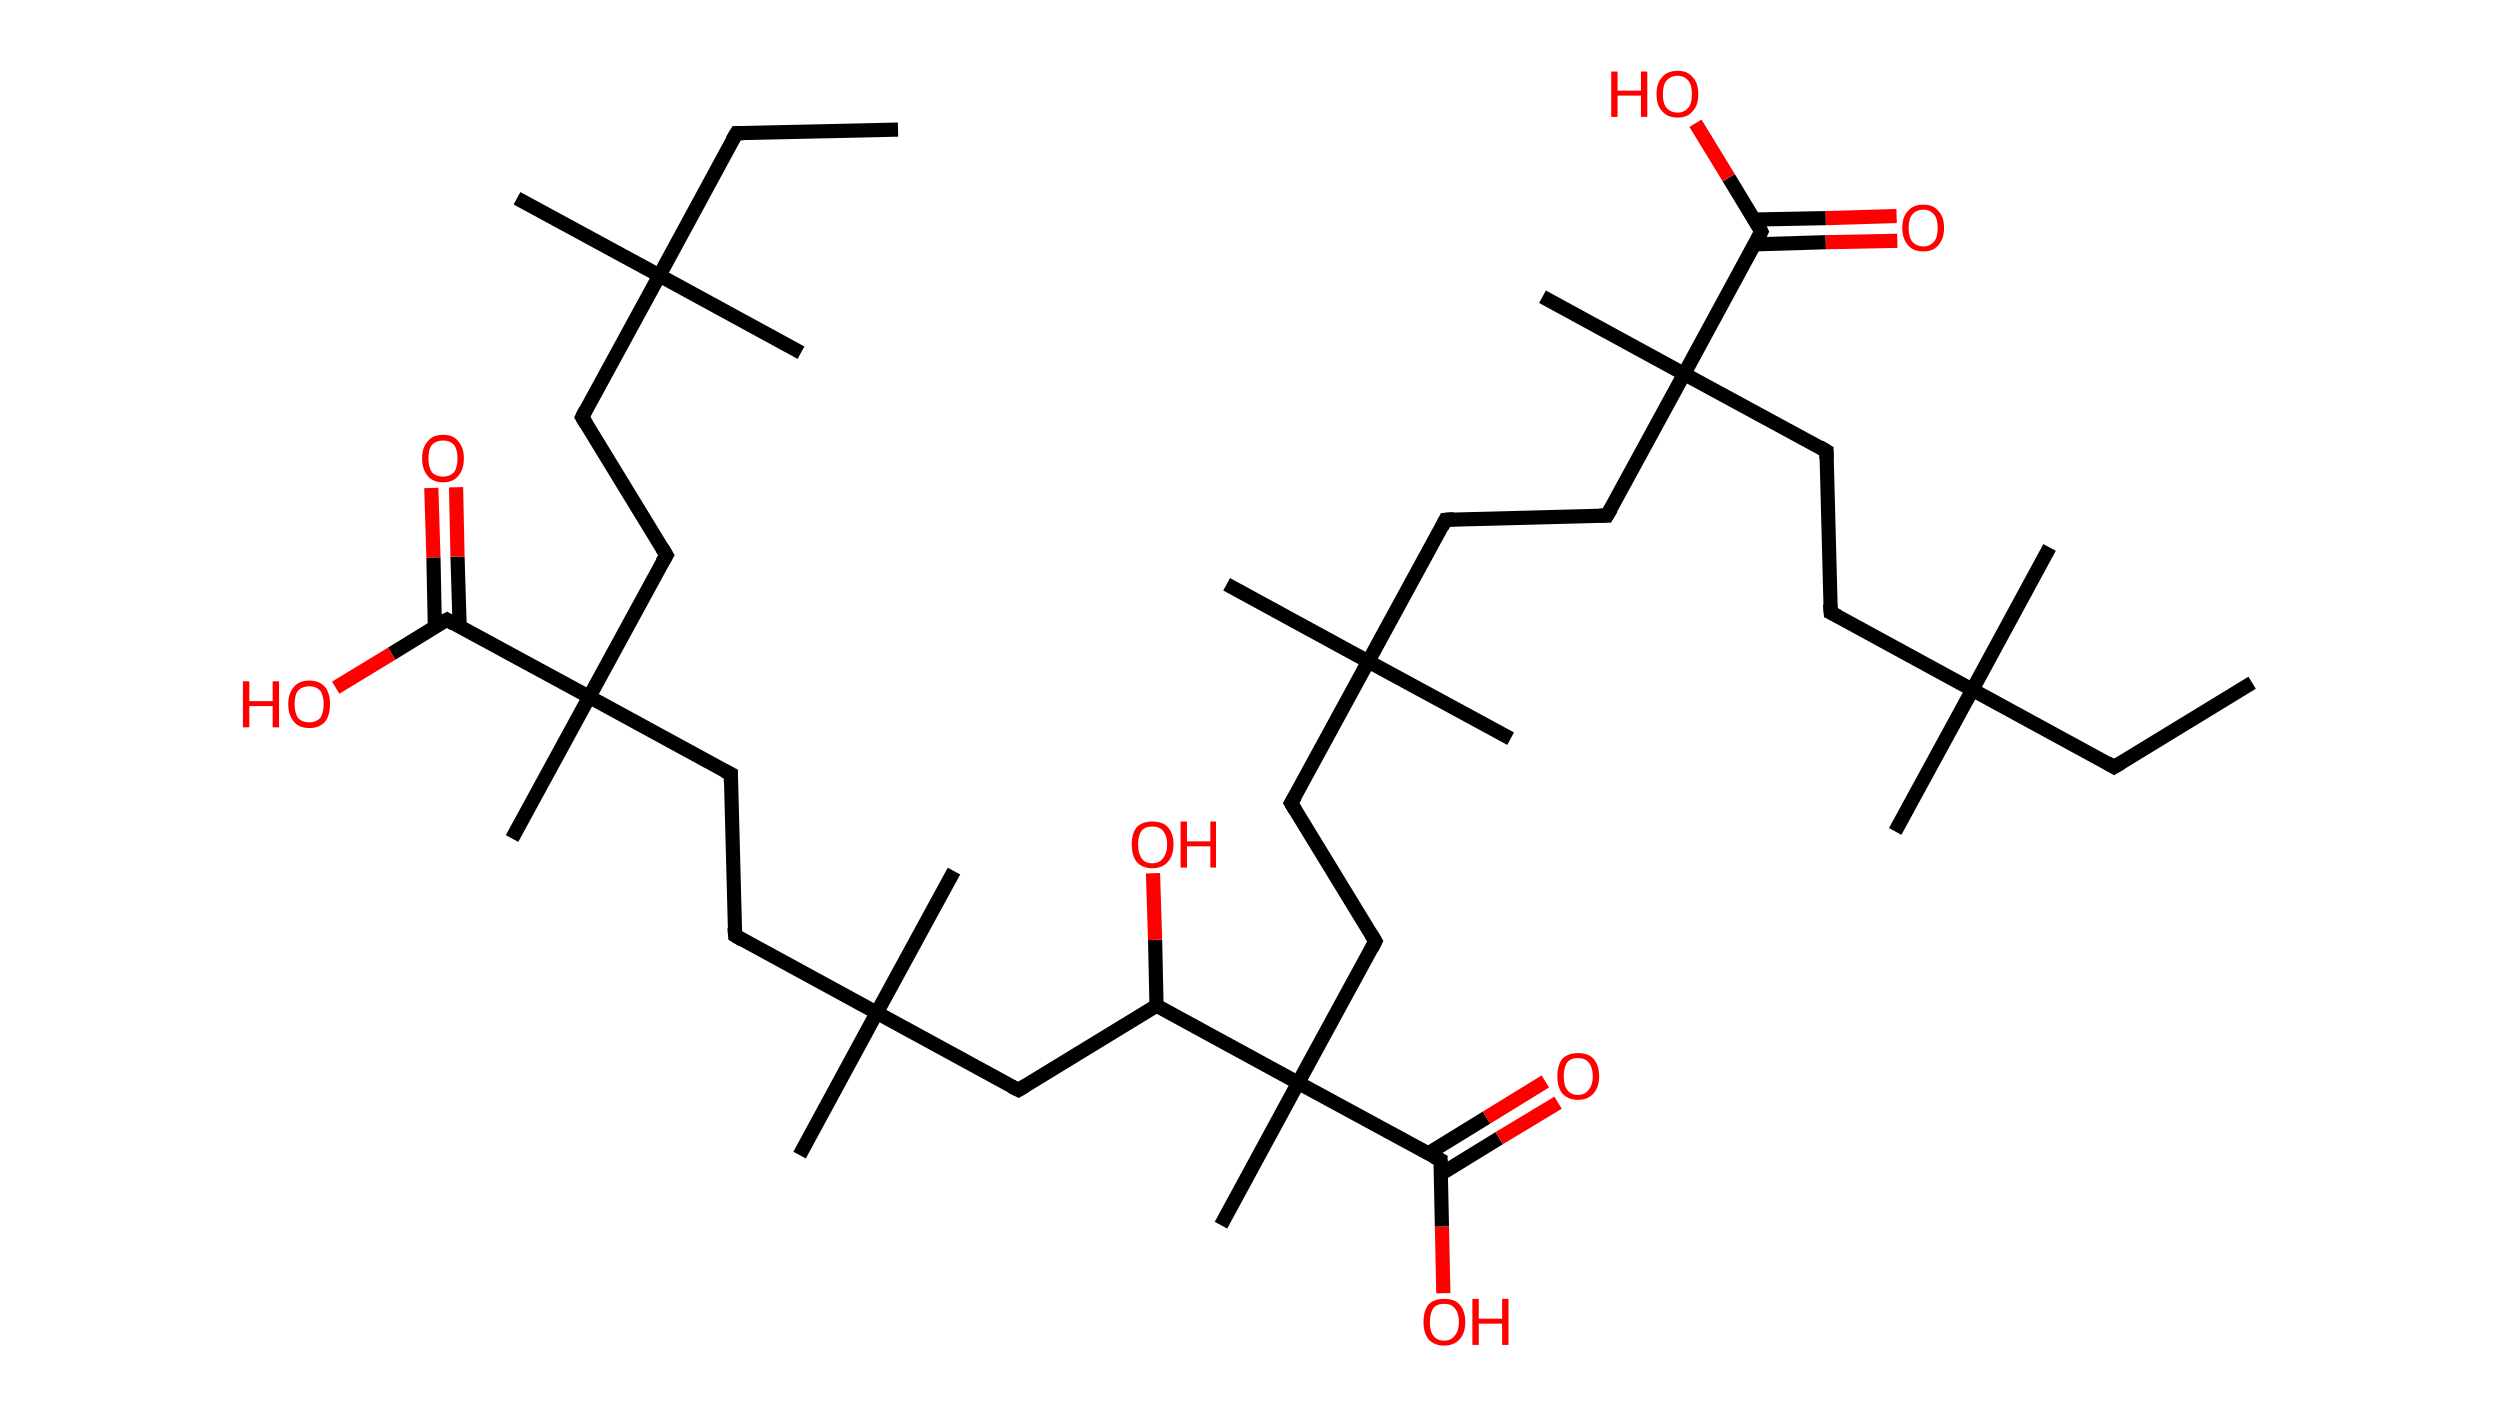 <?xml version='1.0' encoding='ASCII' standalone='yes'?>
<svg xmlns="http://www.w3.org/2000/svg" xmlns:rdkit="http://www.rdkit.org/xml" xmlns:xlink="http://www.w3.org/1999/xlink" version="1.1" baseProfile="full" xml:space="preserve" width="353px" height="200px" viewBox="0 0 353 200">
<!-- END OF HEADER -->
<rect style="opacity:1.0;fill:#FFFFFF;stroke:none" width="353.0" height="200.0" x="0.0" y="0.0"> </rect>
<path class="bond-0 atom-0 atom-1" d="M 318.0,96.4 L 298.5,108.3" style="fill:none;fill-rule:evenodd;stroke:#000000;stroke-width:2.0px;stroke-linecap:butt;stroke-linejoin:miter;stroke-opacity:1"/>
<path class="bond-1 atom-1 atom-2" d="M 298.5,108.3 L 278.5,97.4" style="fill:none;fill-rule:evenodd;stroke:#000000;stroke-width:2.0px;stroke-linecap:butt;stroke-linejoin:miter;stroke-opacity:1"/>
<path class="bond-2 atom-2 atom-3" d="M 278.5,97.4 L 289.4,77.3" style="fill:none;fill-rule:evenodd;stroke:#000000;stroke-width:2.0px;stroke-linecap:butt;stroke-linejoin:miter;stroke-opacity:1"/>
<path class="bond-3 atom-2 atom-4" d="M 278.5,97.4 L 267.6,117.4" style="fill:none;fill-rule:evenodd;stroke:#000000;stroke-width:2.0px;stroke-linecap:butt;stroke-linejoin:miter;stroke-opacity:1"/>
<path class="bond-4 atom-2 atom-5" d="M 278.5,97.4 L 258.5,86.5" style="fill:none;fill-rule:evenodd;stroke:#000000;stroke-width:2.0px;stroke-linecap:butt;stroke-linejoin:miter;stroke-opacity:1"/>
<path class="bond-5 atom-5 atom-6" d="M 258.5,86.5 L 257.9,63.7" style="fill:none;fill-rule:evenodd;stroke:#000000;stroke-width:2.0px;stroke-linecap:butt;stroke-linejoin:miter;stroke-opacity:1"/>
<path class="bond-6 atom-6 atom-7" d="M 257.9,63.7 L 237.8,52.8" style="fill:none;fill-rule:evenodd;stroke:#000000;stroke-width:2.0px;stroke-linecap:butt;stroke-linejoin:miter;stroke-opacity:1"/>
<path class="bond-7 atom-7 atom-8" d="M 237.8,52.8 L 217.8,41.9" style="fill:none;fill-rule:evenodd;stroke:#000000;stroke-width:2.0px;stroke-linecap:butt;stroke-linejoin:miter;stroke-opacity:1"/>
<path class="bond-8 atom-7 atom-9" d="M 237.8,52.8 L 226.9,72.8" style="fill:none;fill-rule:evenodd;stroke:#000000;stroke-width:2.0px;stroke-linecap:butt;stroke-linejoin:miter;stroke-opacity:1"/>
<path class="bond-9 atom-9 atom-10" d="M 226.9,72.8 L 204.1,73.4" style="fill:none;fill-rule:evenodd;stroke:#000000;stroke-width:2.0px;stroke-linecap:butt;stroke-linejoin:miter;stroke-opacity:1"/>
<path class="bond-10 atom-10 atom-11" d="M 204.1,73.4 L 193.2,93.4" style="fill:none;fill-rule:evenodd;stroke:#000000;stroke-width:2.0px;stroke-linecap:butt;stroke-linejoin:miter;stroke-opacity:1"/>
<path class="bond-11 atom-11 atom-12" d="M 193.2,93.4 L 213.3,104.3" style="fill:none;fill-rule:evenodd;stroke:#000000;stroke-width:2.0px;stroke-linecap:butt;stroke-linejoin:miter;stroke-opacity:1"/>
<path class="bond-12 atom-11 atom-13" d="M 193.2,93.4 L 173.2,82.5" style="fill:none;fill-rule:evenodd;stroke:#000000;stroke-width:2.0px;stroke-linecap:butt;stroke-linejoin:miter;stroke-opacity:1"/>
<path class="bond-13 atom-11 atom-14" d="M 193.2,93.4 L 182.3,113.4" style="fill:none;fill-rule:evenodd;stroke:#000000;stroke-width:2.0px;stroke-linecap:butt;stroke-linejoin:miter;stroke-opacity:1"/>
<path class="bond-14 atom-14 atom-15" d="M 182.3,113.4 L 194.2,132.9" style="fill:none;fill-rule:evenodd;stroke:#000000;stroke-width:2.0px;stroke-linecap:butt;stroke-linejoin:miter;stroke-opacity:1"/>
<path class="bond-15 atom-15 atom-16" d="M 194.2,132.9 L 183.3,152.9" style="fill:none;fill-rule:evenodd;stroke:#000000;stroke-width:2.0px;stroke-linecap:butt;stroke-linejoin:miter;stroke-opacity:1"/>
<path class="bond-16 atom-16 atom-17" d="M 183.3,152.9 L 172.4,173.0" style="fill:none;fill-rule:evenodd;stroke:#000000;stroke-width:2.0px;stroke-linecap:butt;stroke-linejoin:miter;stroke-opacity:1"/>
<path class="bond-17 atom-16 atom-18" d="M 183.3,152.9 L 203.4,163.8" style="fill:none;fill-rule:evenodd;stroke:#000000;stroke-width:2.0px;stroke-linecap:butt;stroke-linejoin:miter;stroke-opacity:1"/>
<path class="bond-18 atom-18 atom-19" d="M 203.4,165.8 L 211.7,160.7" style="fill:none;fill-rule:evenodd;stroke:#000000;stroke-width:2.0px;stroke-linecap:butt;stroke-linejoin:miter;stroke-opacity:1"/>
<path class="bond-18 atom-18 atom-19" d="M 211.7,160.7 L 220.0,155.7" style="fill:none;fill-rule:evenodd;stroke:#FF0000;stroke-width:2.0px;stroke-linecap:butt;stroke-linejoin:miter;stroke-opacity:1"/>
<path class="bond-18 atom-18 atom-19" d="M 201.6,162.9 L 209.9,157.8" style="fill:none;fill-rule:evenodd;stroke:#000000;stroke-width:2.0px;stroke-linecap:butt;stroke-linejoin:miter;stroke-opacity:1"/>
<path class="bond-18 atom-18 atom-19" d="M 209.9,157.8 L 218.2,152.7" style="fill:none;fill-rule:evenodd;stroke:#FF0000;stroke-width:2.0px;stroke-linecap:butt;stroke-linejoin:miter;stroke-opacity:1"/>
<path class="bond-19 atom-18 atom-20" d="M 203.4,163.8 L 203.6,173.2" style="fill:none;fill-rule:evenodd;stroke:#000000;stroke-width:2.0px;stroke-linecap:butt;stroke-linejoin:miter;stroke-opacity:1"/>
<path class="bond-19 atom-18 atom-20" d="M 203.6,173.2 L 203.8,182.6" style="fill:none;fill-rule:evenodd;stroke:#FF0000;stroke-width:2.0px;stroke-linecap:butt;stroke-linejoin:miter;stroke-opacity:1"/>
<path class="bond-20 atom-16 atom-21" d="M 183.3,152.9 L 163.3,142.0" style="fill:none;fill-rule:evenodd;stroke:#000000;stroke-width:2.0px;stroke-linecap:butt;stroke-linejoin:miter;stroke-opacity:1"/>
<path class="bond-21 atom-21 atom-22" d="M 163.3,142.0 L 163.1,132.7" style="fill:none;fill-rule:evenodd;stroke:#000000;stroke-width:2.0px;stroke-linecap:butt;stroke-linejoin:miter;stroke-opacity:1"/>
<path class="bond-21 atom-21 atom-22" d="M 163.1,132.7 L 162.8,123.3" style="fill:none;fill-rule:evenodd;stroke:#FF0000;stroke-width:2.0px;stroke-linecap:butt;stroke-linejoin:miter;stroke-opacity:1"/>
<path class="bond-22 atom-21 atom-23" d="M 163.3,142.0 L 143.8,153.9" style="fill:none;fill-rule:evenodd;stroke:#000000;stroke-width:2.0px;stroke-linecap:butt;stroke-linejoin:miter;stroke-opacity:1"/>
<path class="bond-23 atom-23 atom-24" d="M 143.8,153.9 L 123.8,143.0" style="fill:none;fill-rule:evenodd;stroke:#000000;stroke-width:2.0px;stroke-linecap:butt;stroke-linejoin:miter;stroke-opacity:1"/>
<path class="bond-24 atom-24 atom-25" d="M 123.8,143.0 L 112.9,163.1" style="fill:none;fill-rule:evenodd;stroke:#000000;stroke-width:2.0px;stroke-linecap:butt;stroke-linejoin:miter;stroke-opacity:1"/>
<path class="bond-25 atom-24 atom-26" d="M 123.8,143.0 L 134.7,123.0" style="fill:none;fill-rule:evenodd;stroke:#000000;stroke-width:2.0px;stroke-linecap:butt;stroke-linejoin:miter;stroke-opacity:1"/>
<path class="bond-26 atom-24 atom-27" d="M 123.8,143.0 L 103.8,132.1" style="fill:none;fill-rule:evenodd;stroke:#000000;stroke-width:2.0px;stroke-linecap:butt;stroke-linejoin:miter;stroke-opacity:1"/>
<path class="bond-27 atom-27 atom-28" d="M 103.8,132.1 L 103.2,109.3" style="fill:none;fill-rule:evenodd;stroke:#000000;stroke-width:2.0px;stroke-linecap:butt;stroke-linejoin:miter;stroke-opacity:1"/>
<path class="bond-28 atom-28 atom-29" d="M 103.2,109.3 L 83.2,98.4" style="fill:none;fill-rule:evenodd;stroke:#000000;stroke-width:2.0px;stroke-linecap:butt;stroke-linejoin:miter;stroke-opacity:1"/>
<path class="bond-29 atom-29 atom-30" d="M 83.2,98.4 L 72.3,118.4" style="fill:none;fill-rule:evenodd;stroke:#000000;stroke-width:2.0px;stroke-linecap:butt;stroke-linejoin:miter;stroke-opacity:1"/>
<path class="bond-30 atom-29 atom-31" d="M 83.2,98.4 L 94.1,78.4" style="fill:none;fill-rule:evenodd;stroke:#000000;stroke-width:2.0px;stroke-linecap:butt;stroke-linejoin:miter;stroke-opacity:1"/>
<path class="bond-31 atom-31 atom-32" d="M 94.1,78.4 L 82.2,58.9" style="fill:none;fill-rule:evenodd;stroke:#000000;stroke-width:2.0px;stroke-linecap:butt;stroke-linejoin:miter;stroke-opacity:1"/>
<path class="bond-32 atom-32 atom-33" d="M 82.2,58.9 L 93.1,38.9" style="fill:none;fill-rule:evenodd;stroke:#000000;stroke-width:2.0px;stroke-linecap:butt;stroke-linejoin:miter;stroke-opacity:1"/>
<path class="bond-33 atom-33 atom-34" d="M 93.1,38.9 L 73.0,28.0" style="fill:none;fill-rule:evenodd;stroke:#000000;stroke-width:2.0px;stroke-linecap:butt;stroke-linejoin:miter;stroke-opacity:1"/>
<path class="bond-34 atom-33 atom-35" d="M 93.1,38.9 L 113.1,49.8" style="fill:none;fill-rule:evenodd;stroke:#000000;stroke-width:2.0px;stroke-linecap:butt;stroke-linejoin:miter;stroke-opacity:1"/>
<path class="bond-35 atom-33 atom-36" d="M 93.1,38.9 L 104.0,18.8" style="fill:none;fill-rule:evenodd;stroke:#000000;stroke-width:2.0px;stroke-linecap:butt;stroke-linejoin:miter;stroke-opacity:1"/>
<path class="bond-36 atom-36 atom-37" d="M 104.0,18.8 L 126.8,18.3" style="fill:none;fill-rule:evenodd;stroke:#000000;stroke-width:2.0px;stroke-linecap:butt;stroke-linejoin:miter;stroke-opacity:1"/>
<path class="bond-37 atom-29 atom-38" d="M 83.2,98.4 L 63.1,87.5" style="fill:none;fill-rule:evenodd;stroke:#000000;stroke-width:2.0px;stroke-linecap:butt;stroke-linejoin:miter;stroke-opacity:1"/>
<path class="bond-38 atom-38 atom-39" d="M 64.9,88.4 L 64.6,78.6" style="fill:none;fill-rule:evenodd;stroke:#000000;stroke-width:2.0px;stroke-linecap:butt;stroke-linejoin:miter;stroke-opacity:1"/>
<path class="bond-38 atom-38 atom-39" d="M 64.6,78.6 L 64.4,68.8" style="fill:none;fill-rule:evenodd;stroke:#FF0000;stroke-width:2.0px;stroke-linecap:butt;stroke-linejoin:miter;stroke-opacity:1"/>
<path class="bond-38 atom-38 atom-39" d="M 61.4,88.5 L 61.2,78.7" style="fill:none;fill-rule:evenodd;stroke:#000000;stroke-width:2.0px;stroke-linecap:butt;stroke-linejoin:miter;stroke-opacity:1"/>
<path class="bond-38 atom-38 atom-39" d="M 61.2,78.7 L 60.9,68.9" style="fill:none;fill-rule:evenodd;stroke:#FF0000;stroke-width:2.0px;stroke-linecap:butt;stroke-linejoin:miter;stroke-opacity:1"/>
<path class="bond-39 atom-38 atom-40" d="M 63.1,87.5 L 55.3,92.3" style="fill:none;fill-rule:evenodd;stroke:#000000;stroke-width:2.0px;stroke-linecap:butt;stroke-linejoin:miter;stroke-opacity:1"/>
<path class="bond-39 atom-38 atom-40" d="M 55.3,92.3 L 47.4,97.1" style="fill:none;fill-rule:evenodd;stroke:#FF0000;stroke-width:2.0px;stroke-linecap:butt;stroke-linejoin:miter;stroke-opacity:1"/>
<path class="bond-40 atom-7 atom-41" d="M 237.8,52.8 L 248.7,32.7" style="fill:none;fill-rule:evenodd;stroke:#000000;stroke-width:2.0px;stroke-linecap:butt;stroke-linejoin:miter;stroke-opacity:1"/>
<path class="bond-41 atom-41 atom-42" d="M 247.8,34.5 L 257.8,34.2" style="fill:none;fill-rule:evenodd;stroke:#000000;stroke-width:2.0px;stroke-linecap:butt;stroke-linejoin:miter;stroke-opacity:1"/>
<path class="bond-41 atom-41 atom-42" d="M 257.8,34.2 L 267.9,34.0" style="fill:none;fill-rule:evenodd;stroke:#FF0000;stroke-width:2.0px;stroke-linecap:butt;stroke-linejoin:miter;stroke-opacity:1"/>
<path class="bond-41 atom-41 atom-42" d="M 247.7,31.0 L 257.8,30.8" style="fill:none;fill-rule:evenodd;stroke:#000000;stroke-width:2.0px;stroke-linecap:butt;stroke-linejoin:miter;stroke-opacity:1"/>
<path class="bond-41 atom-41 atom-42" d="M 257.8,30.8 L 267.8,30.5" style="fill:none;fill-rule:evenodd;stroke:#FF0000;stroke-width:2.0px;stroke-linecap:butt;stroke-linejoin:miter;stroke-opacity:1"/>
<path class="bond-42 atom-41 atom-43" d="M 248.7,32.7 L 244.1,25.1" style="fill:none;fill-rule:evenodd;stroke:#000000;stroke-width:2.0px;stroke-linecap:butt;stroke-linejoin:miter;stroke-opacity:1"/>
<path class="bond-42 atom-41 atom-43" d="M 244.1,25.1 L 239.4,17.4" style="fill:none;fill-rule:evenodd;stroke:#FF0000;stroke-width:2.0px;stroke-linecap:butt;stroke-linejoin:miter;stroke-opacity:1"/>
<path d="M 299.5,107.7 L 298.5,108.3 L 297.5,107.7" style="fill:none;stroke:#000000;stroke-width:2.0px;stroke-linecap:butt;stroke-linejoin:miter;stroke-opacity:1;"/>
<path d="M 259.5,87.0 L 258.5,86.5 L 258.4,85.3" style="fill:none;stroke:#000000;stroke-width:2.0px;stroke-linecap:butt;stroke-linejoin:miter;stroke-opacity:1;"/>
<path d="M 257.9,64.8 L 257.9,63.7 L 256.9,63.1" style="fill:none;stroke:#000000;stroke-width:2.0px;stroke-linecap:butt;stroke-linejoin:miter;stroke-opacity:1;"/>
<path d="M 227.5,71.8 L 226.9,72.8 L 225.8,72.8" style="fill:none;stroke:#000000;stroke-width:2.0px;stroke-linecap:butt;stroke-linejoin:miter;stroke-opacity:1;"/>
<path d="M 205.3,73.3 L 204.1,73.4 L 203.6,74.4" style="fill:none;stroke:#000000;stroke-width:2.0px;stroke-linecap:butt;stroke-linejoin:miter;stroke-opacity:1;"/>
<path d="M 182.9,112.4 L 182.3,113.4 L 182.9,114.4" style="fill:none;stroke:#000000;stroke-width:2.0px;stroke-linecap:butt;stroke-linejoin:miter;stroke-opacity:1;"/>
<path d="M 193.6,131.9 L 194.2,132.9 L 193.7,133.9" style="fill:none;stroke:#000000;stroke-width:2.0px;stroke-linecap:butt;stroke-linejoin:miter;stroke-opacity:1;"/>
<path d="M 202.4,163.3 L 203.4,163.8 L 203.4,164.3" style="fill:none;stroke:#000000;stroke-width:2.0px;stroke-linecap:butt;stroke-linejoin:miter;stroke-opacity:1;"/>
<path d="M 144.8,153.3 L 143.8,153.9 L 142.8,153.4" style="fill:none;stroke:#000000;stroke-width:2.0px;stroke-linecap:butt;stroke-linejoin:miter;stroke-opacity:1;"/>
<path d="M 104.8,132.7 L 103.8,132.1 L 103.7,131.0" style="fill:none;stroke:#000000;stroke-width:2.0px;stroke-linecap:butt;stroke-linejoin:miter;stroke-opacity:1;"/>
<path d="M 103.2,110.5 L 103.2,109.3 L 102.2,108.8" style="fill:none;stroke:#000000;stroke-width:2.0px;stroke-linecap:butt;stroke-linejoin:miter;stroke-opacity:1;"/>
<path d="M 93.5,79.4 L 94.1,78.4 L 93.5,77.4" style="fill:none;stroke:#000000;stroke-width:2.0px;stroke-linecap:butt;stroke-linejoin:miter;stroke-opacity:1;"/>
<path d="M 82.8,59.9 L 82.2,58.9 L 82.7,57.9" style="fill:none;stroke:#000000;stroke-width:2.0px;stroke-linecap:butt;stroke-linejoin:miter;stroke-opacity:1;"/>
<path d="M 103.4,19.8 L 104.0,18.8 L 105.1,18.8" style="fill:none;stroke:#000000;stroke-width:2.0px;stroke-linecap:butt;stroke-linejoin:miter;stroke-opacity:1;"/>
<path d="M 64.1,88.1 L 63.1,87.5 L 62.7,87.7" style="fill:none;stroke:#000000;stroke-width:2.0px;stroke-linecap:butt;stroke-linejoin:miter;stroke-opacity:1;"/>
<path d="M 248.2,33.7 L 248.7,32.7 L 248.5,32.3" style="fill:none;stroke:#000000;stroke-width:2.0px;stroke-linecap:butt;stroke-linejoin:miter;stroke-opacity:1;"/>
<path class="atom-19" d="M 219.9 152.0 Q 219.9 150.4, 220.6 149.5 Q 221.4 148.7, 222.8 148.7 Q 224.3 148.7, 225.0 149.5 Q 225.8 150.4, 225.8 152.0 Q 225.8 153.5, 225.0 154.4 Q 224.2 155.3, 222.8 155.3 Q 221.4 155.3, 220.6 154.4 Q 219.9 153.5, 219.9 152.0 M 222.8 154.6 Q 223.8 154.6, 224.3 153.9 Q 224.9 153.2, 224.9 152.0 Q 224.9 150.7, 224.3 150.0 Q 223.8 149.4, 222.8 149.4 Q 221.8 149.4, 221.3 150.0 Q 220.8 150.7, 220.8 152.0 Q 220.8 153.3, 221.3 153.9 Q 221.8 154.6, 222.8 154.6 " fill="#FF0000"/>
<path class="atom-20" d="M 201.0 186.7 Q 201.0 185.1, 201.7 184.2 Q 202.5 183.4, 203.9 183.4 Q 205.4 183.4, 206.1 184.2 Q 206.9 185.1, 206.9 186.7 Q 206.9 188.2, 206.1 189.1 Q 205.3 190.0, 203.9 190.0 Q 202.5 190.0, 201.7 189.1 Q 201.0 188.2, 201.0 186.7 M 203.9 189.3 Q 204.9 189.3, 205.4 188.6 Q 206.0 187.9, 206.0 186.7 Q 206.0 185.4, 205.4 184.7 Q 204.9 184.1, 203.9 184.1 Q 202.9 184.1, 202.4 184.7 Q 201.9 185.4, 201.9 186.7 Q 201.9 188.0, 202.4 188.6 Q 202.9 189.3, 203.9 189.3 " fill="#FF0000"/>
<path class="atom-20" d="M 207.9 183.4 L 208.8 183.4 L 208.8 186.2 L 212.1 186.2 L 212.1 183.4 L 213.0 183.4 L 213.0 189.9 L 212.1 189.9 L 212.1 186.9 L 208.8 186.9 L 208.8 189.9 L 207.9 189.9 L 207.9 183.4 " fill="#FF0000"/>
<path class="atom-22" d="M 159.8 119.2 Q 159.8 117.7, 160.5 116.8 Q 161.3 116.0, 162.7 116.0 Q 164.2 116.0, 164.9 116.8 Q 165.7 117.7, 165.7 119.2 Q 165.7 120.8, 164.9 121.7 Q 164.1 122.6, 162.7 122.6 Q 161.3 122.6, 160.5 121.7 Q 159.8 120.8, 159.8 119.2 M 162.7 121.9 Q 163.7 121.9, 164.2 121.2 Q 164.8 120.5, 164.8 119.2 Q 164.8 118.0, 164.2 117.3 Q 163.7 116.7, 162.7 116.7 Q 161.7 116.7, 161.2 117.3 Q 160.7 118.0, 160.7 119.2 Q 160.7 120.5, 161.2 121.2 Q 161.7 121.9, 162.7 121.9 " fill="#FF0000"/>
<path class="atom-22" d="M 166.7 116.0 L 167.6 116.0 L 167.6 118.8 L 170.9 118.8 L 170.9 116.0 L 171.7 116.0 L 171.7 122.5 L 170.9 122.5 L 170.9 119.5 L 167.6 119.5 L 167.6 122.5 L 166.7 122.5 L 166.7 116.0 " fill="#FF0000"/>
<path class="atom-39" d="M 59.6 64.7 Q 59.6 63.2, 60.4 62.3 Q 61.1 61.4, 62.6 61.4 Q 64.0 61.4, 64.7 62.3 Q 65.5 63.2, 65.5 64.7 Q 65.5 66.3, 64.7 67.2 Q 64.0 68.1, 62.6 68.1 Q 61.1 68.1, 60.4 67.2 Q 59.6 66.3, 59.6 64.7 M 62.6 67.3 Q 63.5 67.3, 64.1 66.7 Q 64.6 66.0, 64.6 64.7 Q 64.6 63.5, 64.1 62.8 Q 63.5 62.2, 62.6 62.2 Q 61.6 62.2, 61.0 62.8 Q 60.5 63.4, 60.5 64.7 Q 60.5 66.0, 61.0 66.7 Q 61.6 67.3, 62.6 67.3 " fill="#FF0000"/>
<path class="atom-40" d="M 34.3 96.2 L 35.2 96.2 L 35.2 99.0 L 38.5 99.0 L 38.5 96.2 L 39.4 96.2 L 39.4 102.7 L 38.5 102.7 L 38.5 99.7 L 35.2 99.7 L 35.2 102.7 L 34.3 102.7 L 34.3 96.2 " fill="#FF0000"/>
<path class="atom-40" d="M 40.7 99.4 Q 40.7 97.9, 41.5 97.0 Q 42.2 96.1, 43.7 96.1 Q 45.1 96.1, 45.9 97.0 Q 46.6 97.9, 46.6 99.4 Q 46.6 101.0, 45.9 101.9 Q 45.1 102.8, 43.7 102.8 Q 42.2 102.8, 41.5 101.9 Q 40.7 101.0, 40.7 99.4 M 43.7 102.0 Q 44.6 102.0, 45.2 101.4 Q 45.7 100.7, 45.7 99.4 Q 45.7 98.2, 45.2 97.5 Q 44.6 96.9, 43.7 96.9 Q 42.7 96.9, 42.1 97.5 Q 41.6 98.1, 41.6 99.4 Q 41.6 100.7, 42.1 101.4 Q 42.7 102.0, 43.7 102.0 " fill="#FF0000"/>
<path class="atom-42" d="M 268.6 32.2 Q 268.6 30.6, 269.4 29.8 Q 270.1 28.9, 271.6 28.9 Q 273.0 28.9, 273.7 29.8 Q 274.5 30.6, 274.5 32.2 Q 274.5 33.7, 273.7 34.6 Q 273.0 35.5, 271.6 35.5 Q 270.1 35.5, 269.4 34.6 Q 268.6 33.7, 268.6 32.2 M 271.6 34.8 Q 272.5 34.8, 273.1 34.1 Q 273.6 33.5, 273.6 32.2 Q 273.6 30.9, 273.1 30.3 Q 272.5 29.6, 271.6 29.6 Q 270.6 29.6, 270.0 30.3 Q 269.5 30.9, 269.5 32.2 Q 269.5 33.5, 270.0 34.1 Q 270.6 34.8, 271.6 34.8 " fill="#FF0000"/>
<path class="atom-43" d="M 227.5 10.1 L 228.4 10.1 L 228.4 12.8 L 231.7 12.8 L 231.7 10.1 L 232.6 10.1 L 232.6 16.5 L 231.7 16.5 L 231.7 13.5 L 228.4 13.5 L 228.4 16.5 L 227.5 16.5 L 227.5 10.1 " fill="#FF0000"/>
<path class="atom-43" d="M 233.9 13.3 Q 233.9 11.7, 234.7 10.9 Q 235.4 10.0, 236.9 10.0 Q 238.3 10.0, 239.0 10.9 Q 239.8 11.7, 239.8 13.3 Q 239.8 14.9, 239.0 15.7 Q 238.3 16.6, 236.9 16.6 Q 235.4 16.6, 234.7 15.7 Q 233.9 14.9, 233.9 13.3 M 236.9 15.9 Q 237.8 15.9, 238.4 15.2 Q 238.9 14.6, 238.9 13.3 Q 238.9 12.0, 238.4 11.4 Q 237.8 10.7, 236.9 10.7 Q 235.9 10.7, 235.3 11.4 Q 234.8 12.0, 234.8 13.3 Q 234.8 14.6, 235.3 15.2 Q 235.9 15.9, 236.9 15.9 " fill="#FF0000"/>
</svg>
